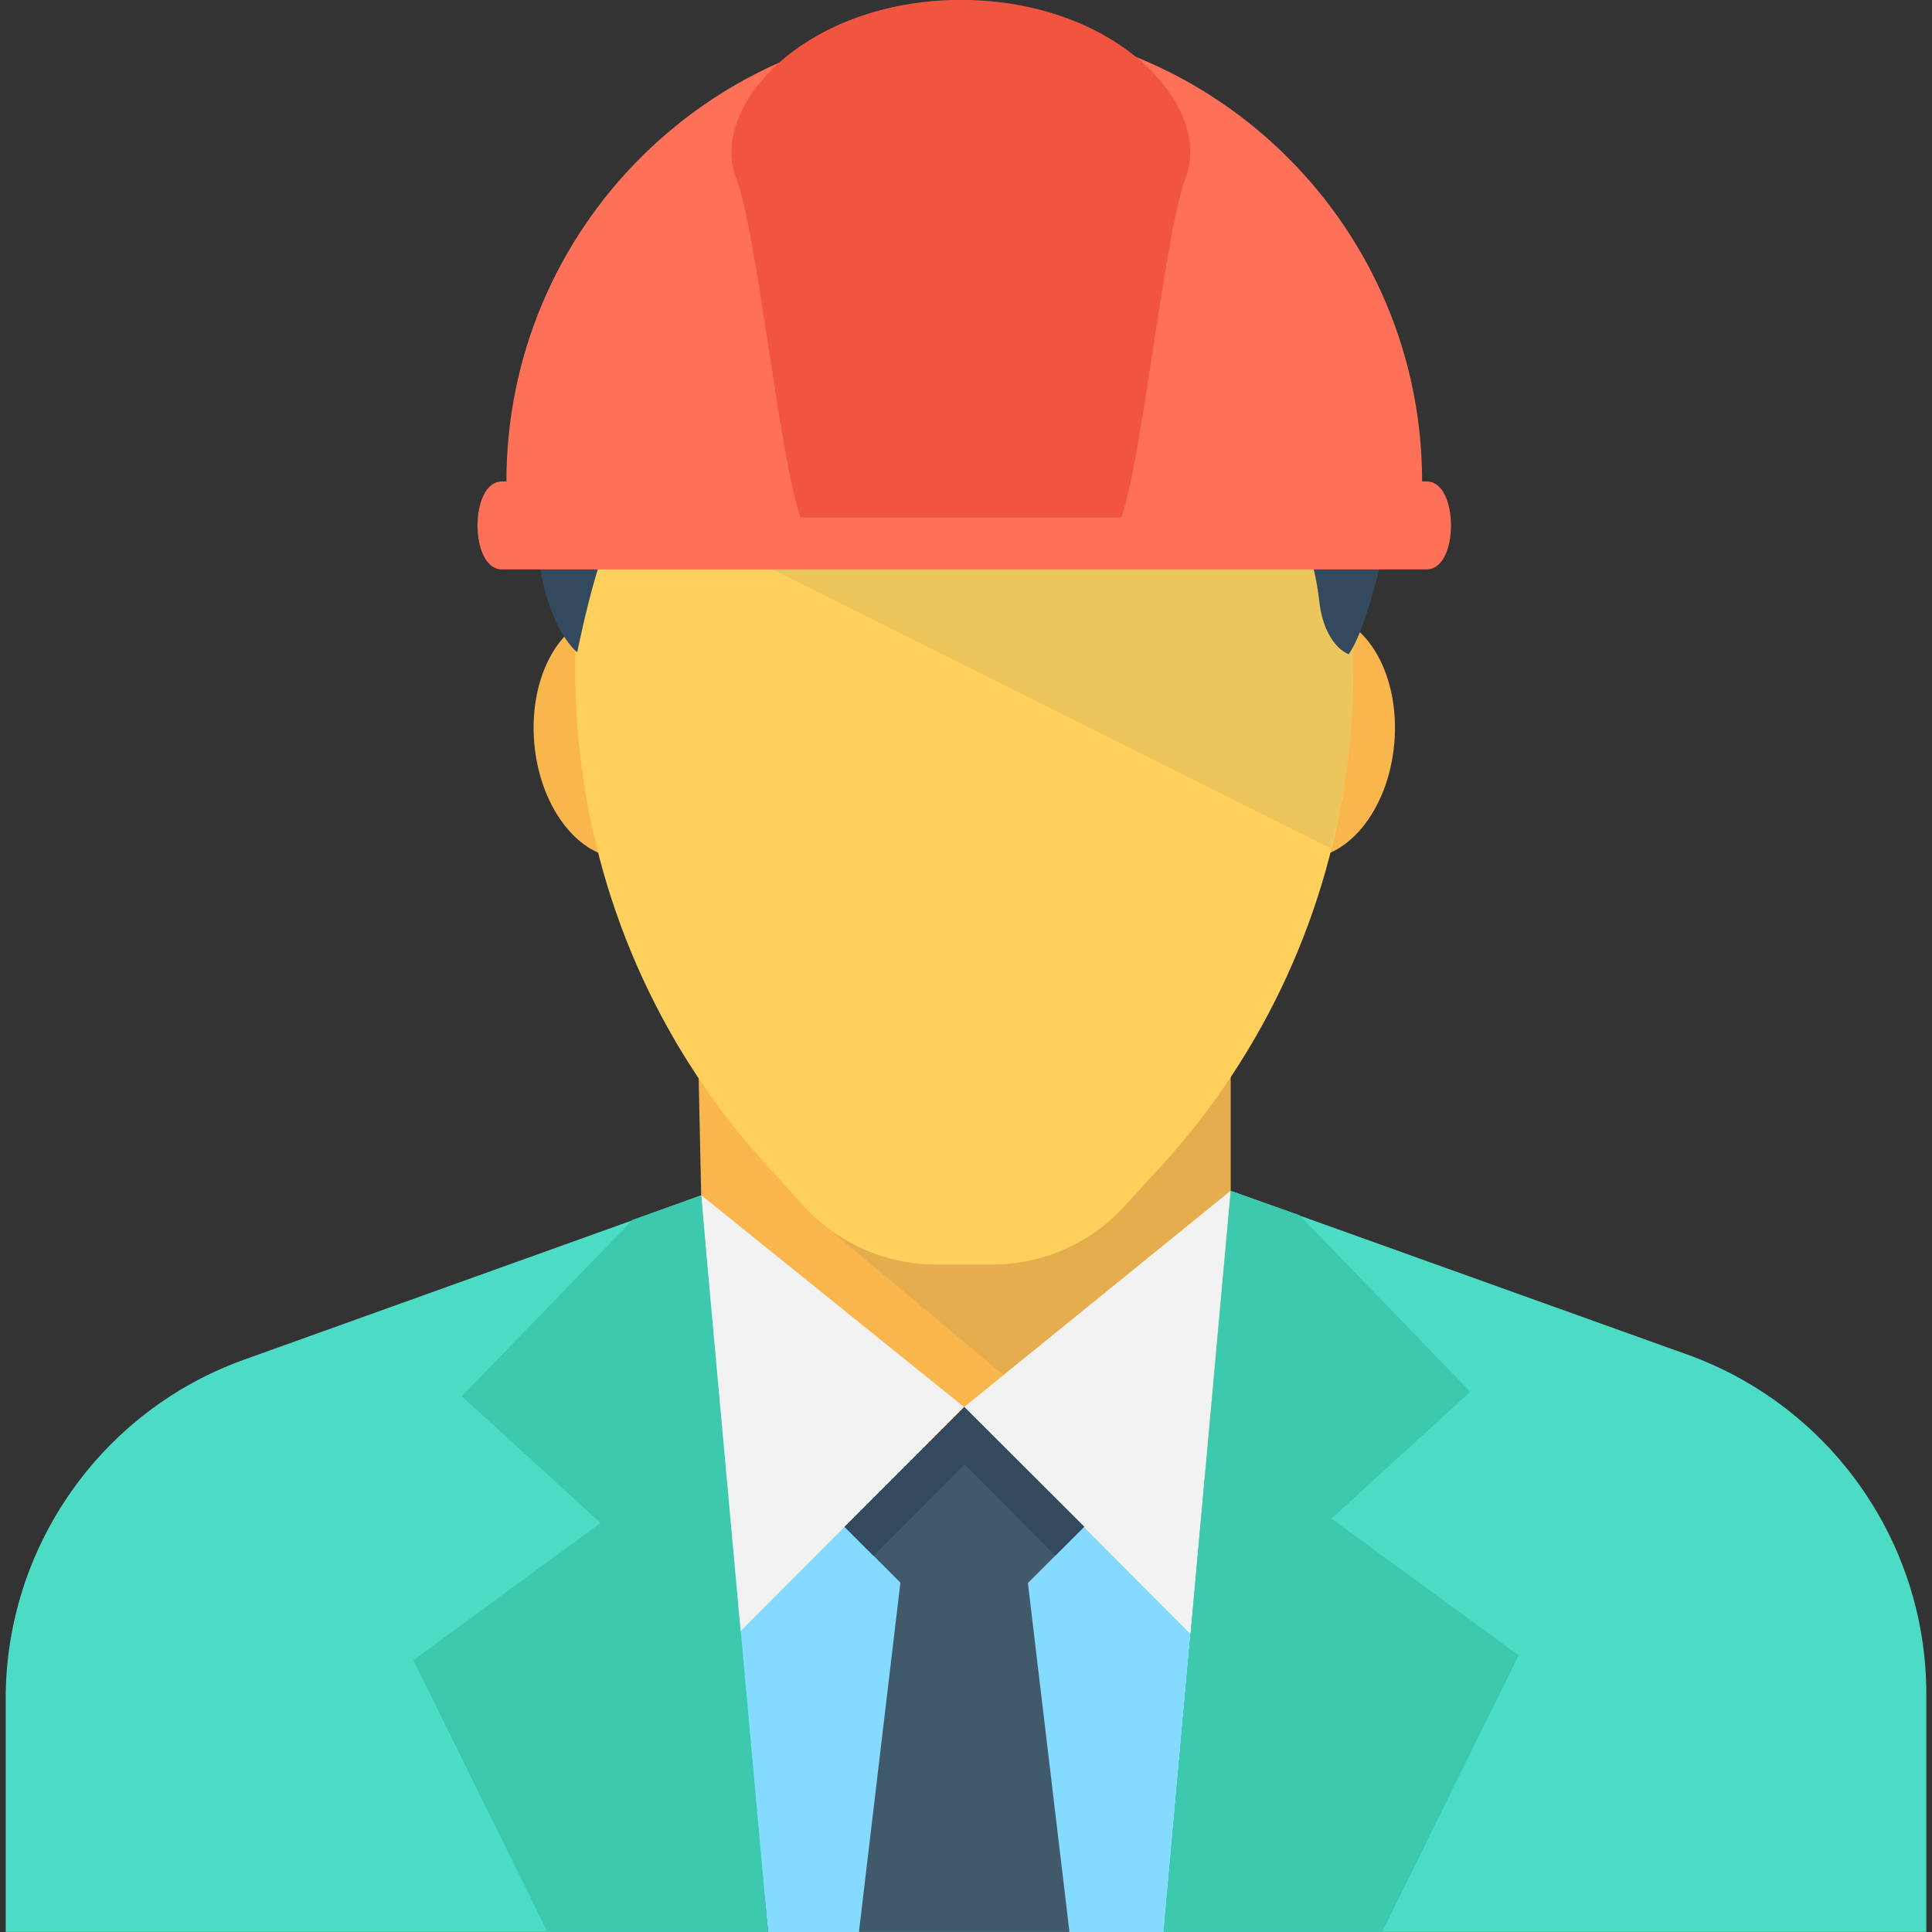 <?xml version="1.0" encoding="utf-8"?>
<!-- Generator: Adobe Illustrator 16.0.0, SVG Export Plug-In . SVG Version: 6.00 Build 0)  -->
<!DOCTYPE svg PUBLIC "-//W3C//DTD SVG 1.1//EN" "http://www.w3.org/Graphics/SVG/1.1/DTD/svg11.dtd">
<svg version="1.1" id="Layer_1" xmlns="http://www.w3.org/2000/svg" xmlns:xlink="http://www.w3.org/1999/xlink" x="0px" y="0px"
	 width="48px" height="48px" viewBox="0 0 48 48" enable-background="new 0 0 48 48" xml:space="preserve">
<rect x="0" y="0" width="48" height="48" fill="#333333" stroke="none"/>
<g>
	<polygon fill="#F8B64C" points="30.576,25.779 30.576,36.668 17.572,36.668 17.336,25.779 	"/>
	<polygon fill="#84DBFF" points="30.004,35.902 28.914,48.002 19.084,48.002 17.879,35.902 	"/>
	<polygon fill="#40596B" points="25.539,39.339 26.57,47.999 21.34,47.999 22.369,39.329 22.369,39.319 20.98,37.929 23.959,34.958 
		26.939,37.929 25.539,39.329 	"/>
	<path fill="#4CDBC4" d="M47.859,42.087v5.91H28.91l1.66-18.38l0.01-0.03l11.35,4.07C45.48,34.938,47.859,38.308,47.859,42.087"/>
	<path fill="#4CDBC4" d="M19.08,47.998H0.141v-5.79c0-3.78,2.379-7.16,5.93-8.43l9.641-3.46l0.01-0.01l1.699-0.61l0.01,0.01
		L19.08,47.998z"/>
	<g opacity="0.1">
		<g>
			<defs>
				<rect id="SVGID_61_" x="20.33" y="25.777" width="10.25" height="8.39"/>
			</defs>
			<clipPath id="SVGID_2_">
				<use xlink:href="#SVGID_61_"  overflow="visible"/>
			</clipPath>
			<polygon clip-path="url(#SVGID_2_)" fill="#40596B" points="30.576,25.779 30.572,29.614 24.932,34.163 20.328,30.313 
				23.305,25.779 			"/>
		</g>
	</g>
	<path fill="#F8B64C" d="M17.436,18.104c0.146,1.675-0.666,3.115-1.816,3.216c-1.148,0.1-2.199-1.176-2.346-2.852
		c-0.146-1.675,0.666-3.115,1.814-3.215C16.238,15.152,17.289,16.429,17.436,18.104"/>
	<path fill="#F8B64C" d="M34.641,18.468c-0.146,1.675-1.197,2.952-2.348,2.851c-1.148-0.1-1.961-1.54-1.814-3.215
		c0.146-1.676,1.197-2.952,2.346-2.852C33.975,15.353,34.787,16.793,34.641,18.468"/>
	<path fill="#FFD15C" d="M23.957,4.118c-5.338,0-9.664,4.327-9.664,9.664v2.902c0,0.74,0.045,1.48,0.139,2.213V18.9
		c0.457,3.754,2.074,7.271,4.627,10.063l0.914,1.004c0.842,0.923,2.033,1.449,3.281,1.449h1.4c1.248,0,2.439-0.525,3.281-1.447
		l0.92-1.006c2.553-2.792,4.17-6.313,4.631-10.066c0.092-0.737,0.135-1.473,0.135-2.213v-2.902
		C33.621,8.445,29.293,4.118,23.957,4.118"/>
	<polygon fill="#F2F2F2" points="23.957,34.954 30.574,29.584 29.576,40.597 	"/>
	<polygon fill="#F2F2F2" points="23.949,34.954 17.426,29.697 18.328,40.597 	"/>
	<polygon fill="#3DC9AE" points="37.73,41.127 34.34,47.998 28.91,47.998 30.58,29.587 32.279,30.188 32.291,30.198 36.529,34.578 
		33.08,37.728 	"/>
	<polygon fill="#3DC9AE" points="19.08,47.998 13.6,47.998 10.27,41.248 14.92,37.837 11.471,34.688 15.711,30.317 15.721,30.308 
		17.42,29.698 17.42,29.738 	"/>
	<polygon fill="#334A5E" points="26.939,37.929 23.959,34.958 20.982,37.934 21.703,38.654 23.963,36.385 26.219,38.649 	"/>
	<g opacity="0.1">
		<g>
			<defs>
				<rect id="SVGID_63_" x="19.189" y="14.147" width="14.43" height="6.93"/>
			</defs>
			<clipPath id="SVGID_4_">
				<use xlink:href="#SVGID_63_"  overflow="visible"/>
			</clipPath>
			<path clip-path="url(#SVGID_4_)" fill="#40596B" d="M33.068,21.077c0.18-0.717,0.328-1.441,0.418-2.181
				c0.09-0.725,0.131-1.451,0.133-2.18v-2.57H19.186L33.068,21.077z"/>
		</g>
	</g>
	<path fill="#334A5E" d="M12.771,10.305c0.082,1.479,0.539,2.646,0.539,2.646c0.078,2.541,1.031,3.255,1.031,3.255
		s0.219-1.085,0.457-1.88c0.221-0.724,0.416-1.457,0.514-2.207c0.072-0.552,0.199-1.199,0.418-1.813H12.771z"/>
	<path fill="#334A5E" d="M31.078,10.305c0.549,0.551,0.938,1.256,1.074,2.031c0.049,0.265,0.113,0.549,0.209,0.833
		c0.191,0.571,0.348,1.154,0.414,1.754c0.127,1.134,0.734,1.332,0.734,1.332c0.592-0.854,1.119-3.787,1.119-3.787
		c0.262-0.749,0.313-1.471,0.242-2.163H31.078z"/>
	<path fill="#FF7058" d="M35.447,14.146h-22.98c-0.805,0-0.803-2.184,0-2.184h22.98C36.25,11.962,36.252,14.146,35.447,14.146"/>
	<path fill="#FF7058" d="M23.957,0.588L23.957,0.588c-6.283,0-11.375,5.093-11.375,11.375h22.75
		C35.332,5.681,30.238,0.588,23.957,0.588"/>
	<path fill="#F1543F" d="M19.885,12.854h7.977c0.523-1.53,1.047-6.842,1.572-8.372c0.762-1.798-1.66-4.479-5.561-4.485
		c-3.898,0.007-6.322,2.687-5.561,4.485C18.838,6.013,19.361,11.325,19.885,12.854"/>
</g>
</svg>

